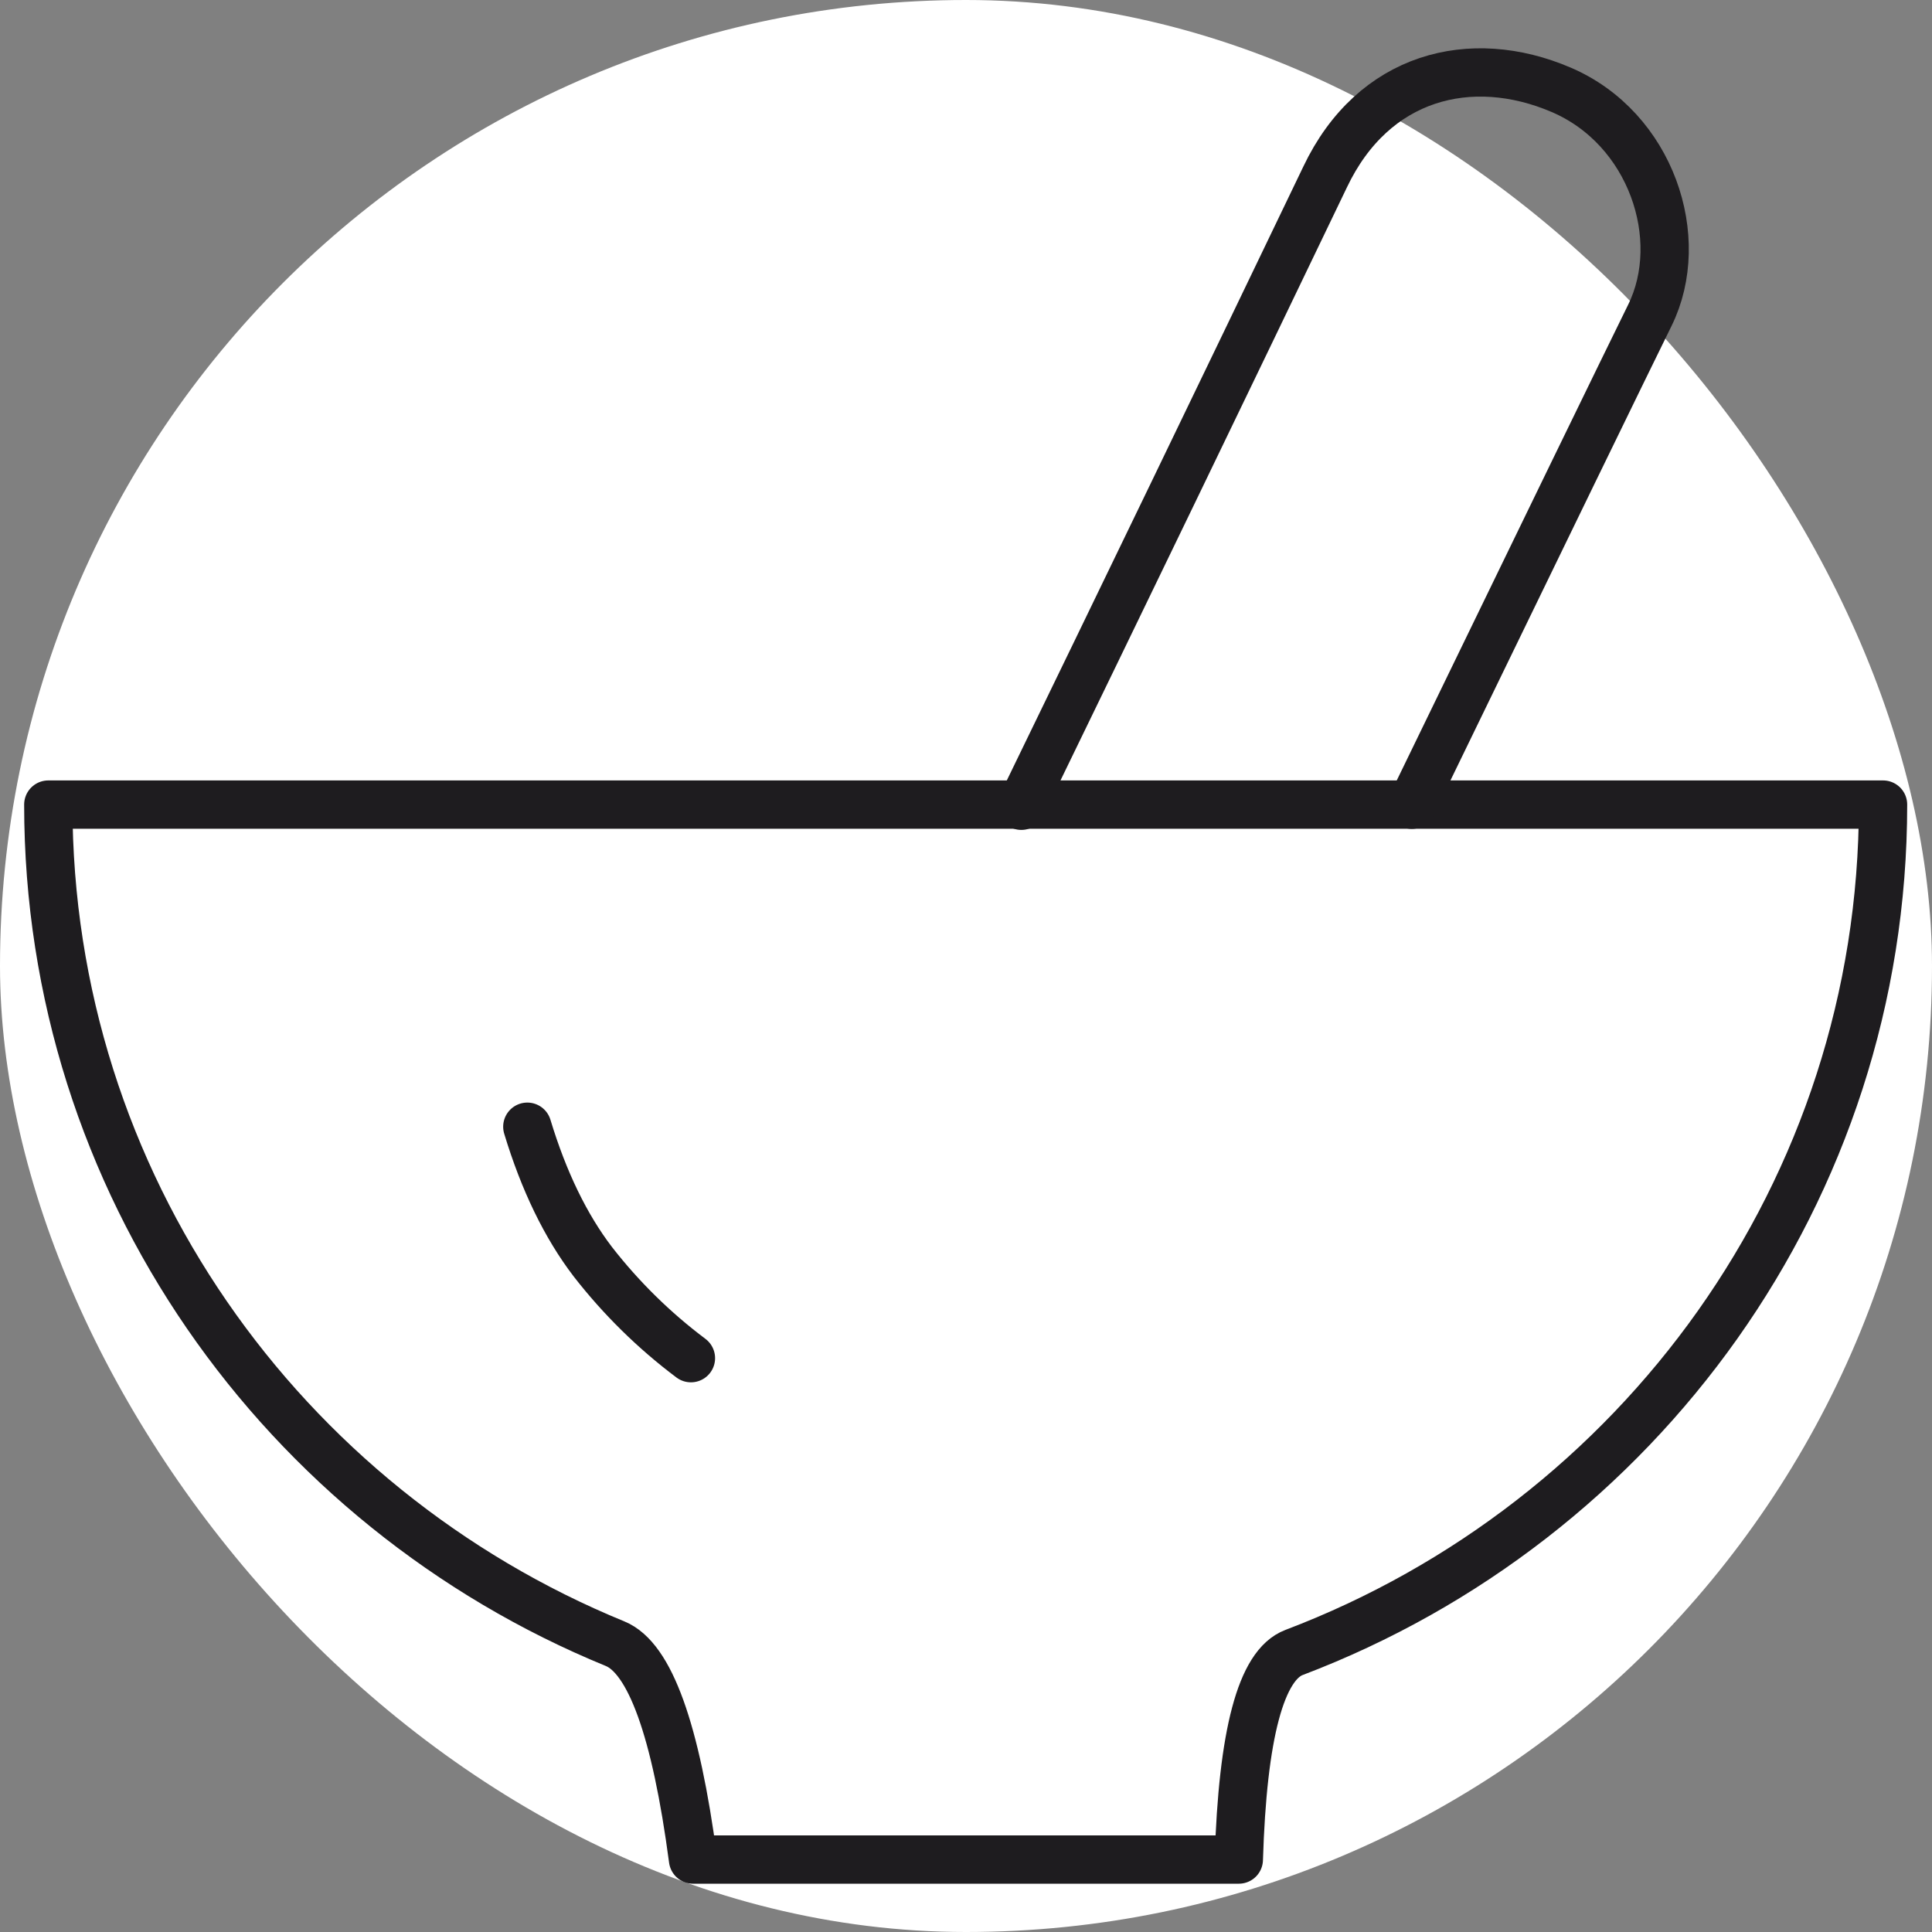 <svg width="80" height="80" viewBox="0 0 80 80" fill="none" xmlns="http://www.w3.org/2000/svg">
<rect x="0" y="0" width="80" height="80" fill="#808080" stroke="none"/>
<rect width="80" height="80" rx="40" fill="white"/>
<path d="M39.986 77H51.297C51.454 71.801 52.216 68.943 53.584 68.425C67.847 63.012 77.973 49.335 77.973 33.316H2C2 48.987 11.692 62.419 25.47 68.062C26.91 68.652 27.985 71.632 28.697 77H39.986Z" stroke="#1E1C1F" stroke-width="2" stroke-linejoin="round"/>
<path d="M21.835 46.655C22.518 48.908 23.422 50.771 24.545 52.242C25.716 53.749 27.083 55.093 28.61 56.239M42.292 33.365C46.505 24.696 50.697 16.017 54.87 7.329C56.864 3.132 60.909 2.121 64.641 3.717C68.374 5.312 69.884 9.874 68.317 13.056C67.348 15.021 64.062 21.777 58.459 33.323" stroke="#1E1C1F" stroke-width="2" stroke-linecap="round"/>
</svg>
